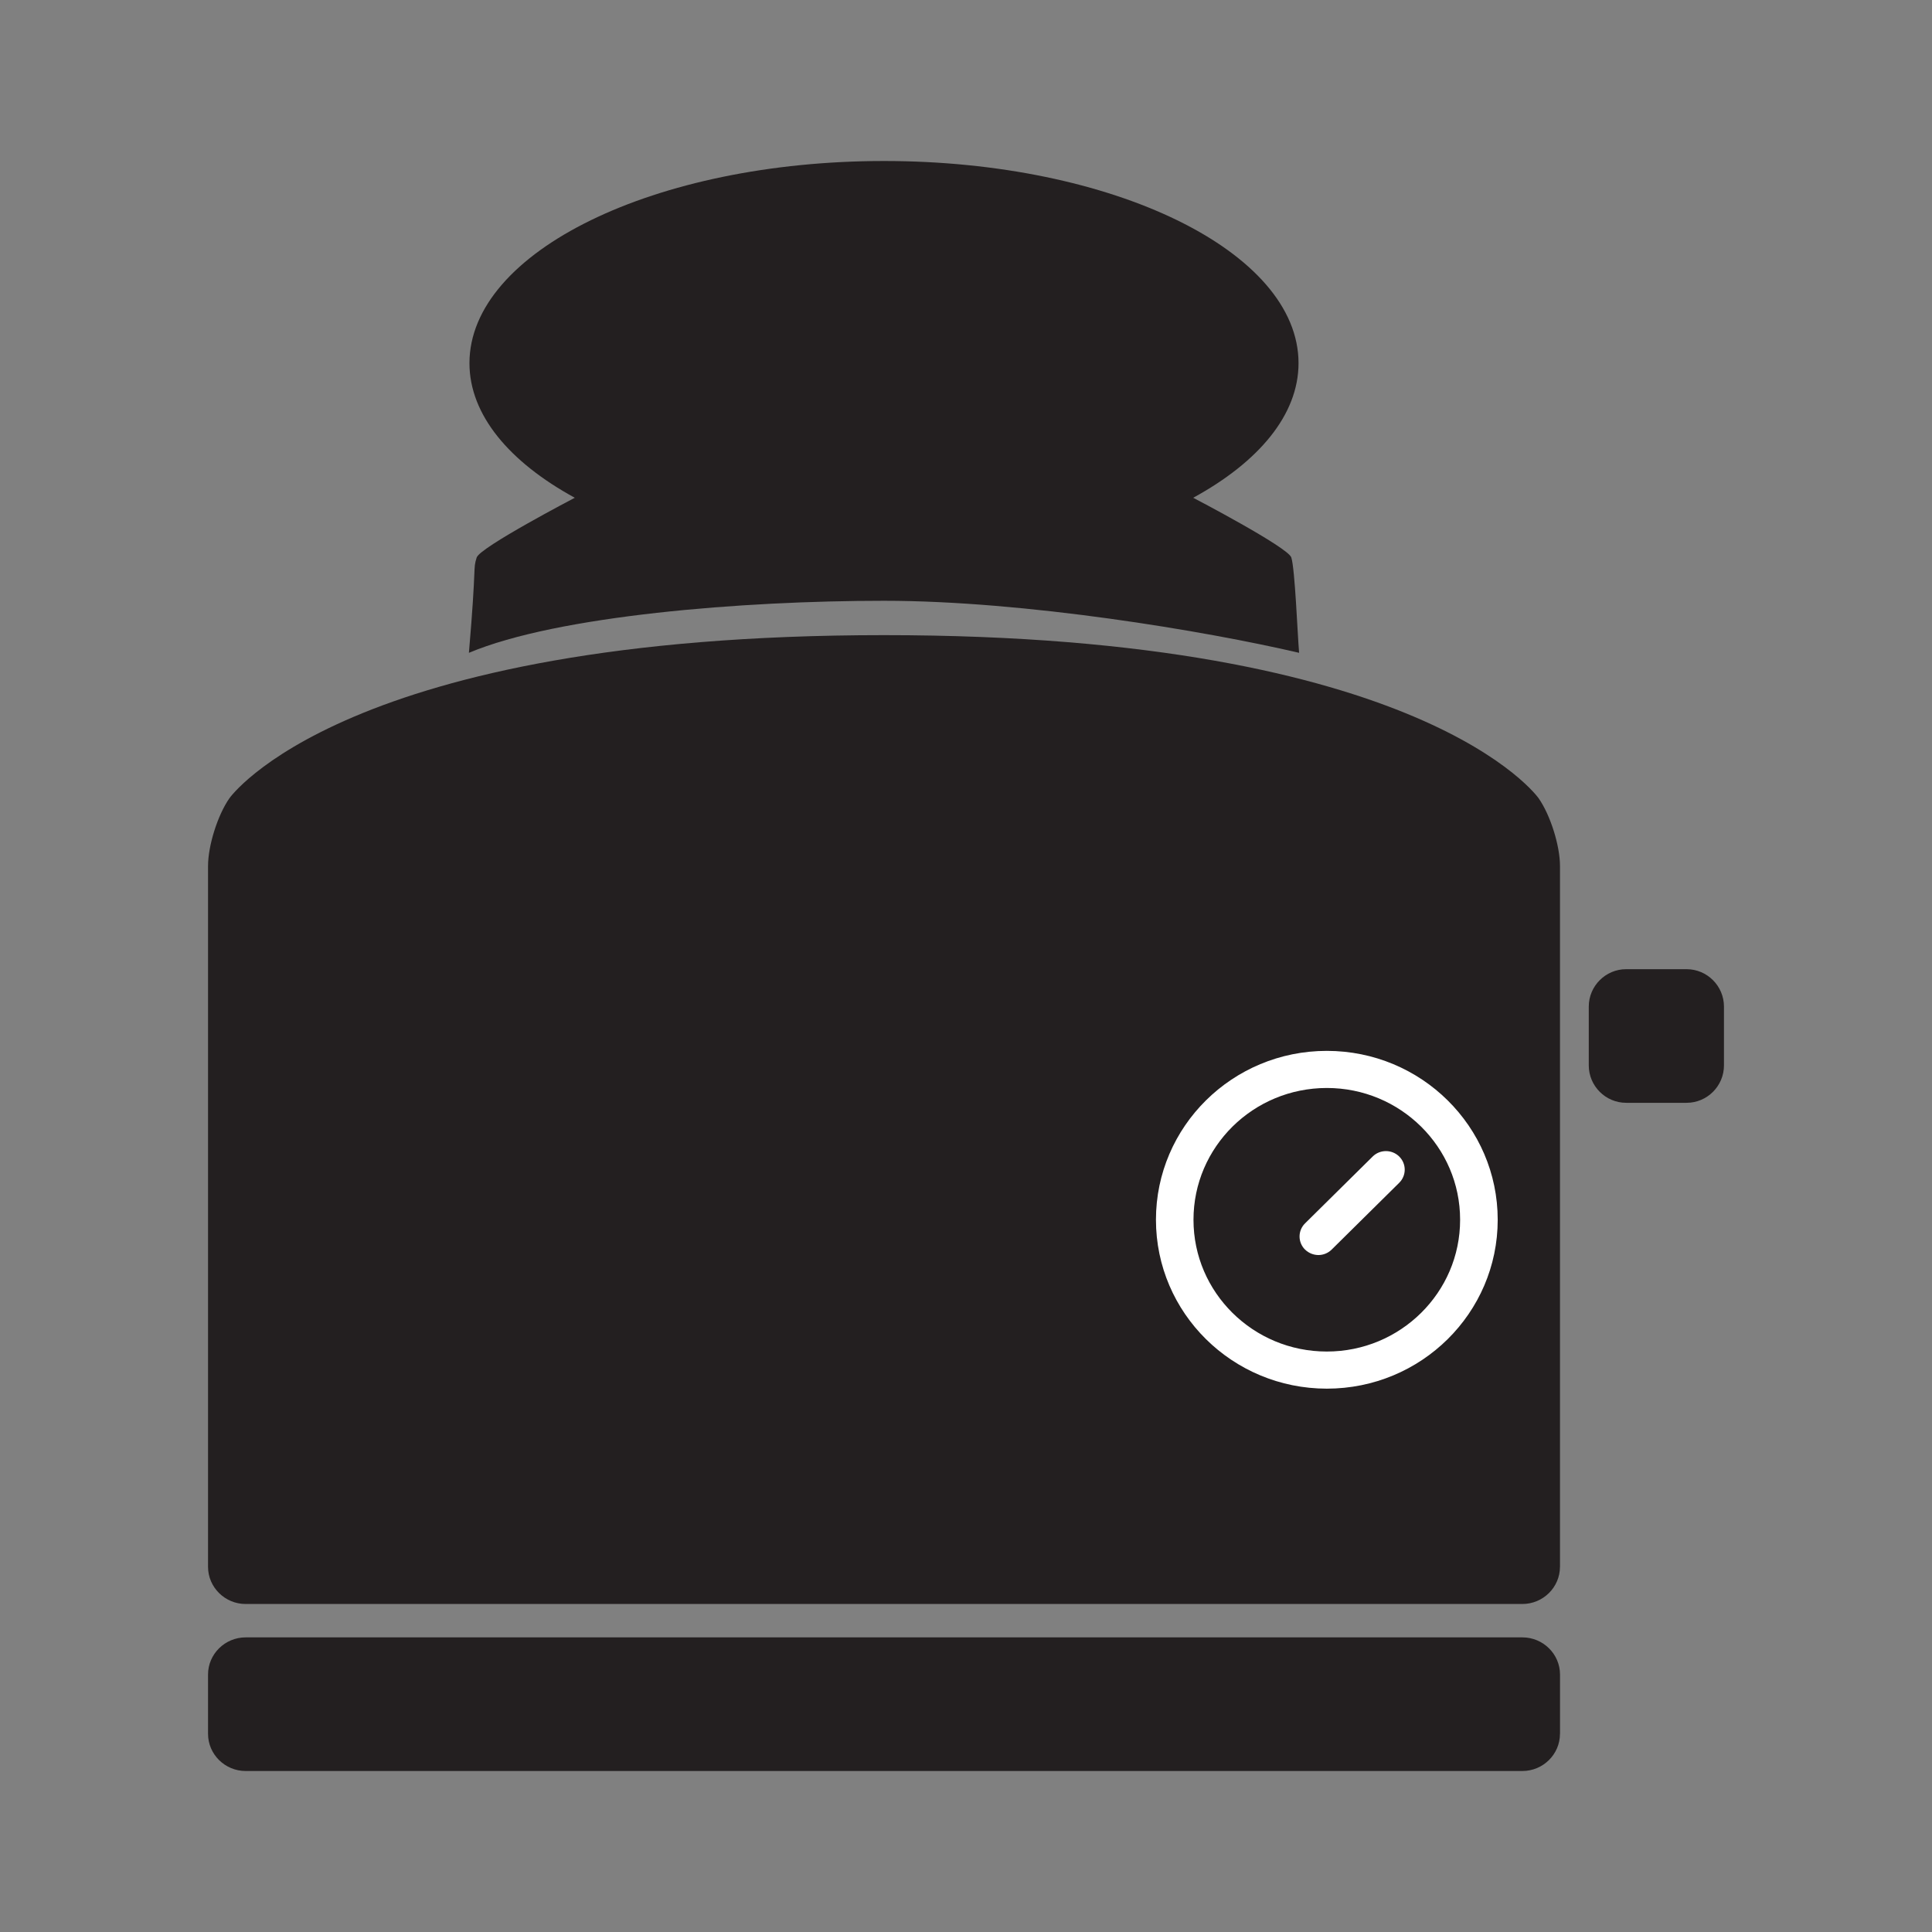 <svg:svg xmlns:dc="http://purl.org/dc/elements/1.1/" xmlns:ns1="http://sodipodi.sourceforge.net/DTD/sodipodi-0.dtd" xmlns:ns2="http://www.inkscape.org/namespaces/inkscape" xmlns:ns4="http://creativecommons.org/ns#" xmlns:rdf="http://www.w3.org/1999/02/22-rdf-syntax-ns#" xmlns:svg="http://www.w3.org/2000/svg" enable-background="new 0 0 269.816 286.559" height="343.873" id="Layer_1" version="1.0" viewBox="-37.025 -28.656 343.873 343.873" width="343.873" x="0px" y="0px" ns1:docname="kitchen-toaster.svg" ns2:version="0.48.2 r9819" xml:space="preserve"><svg:rect x="-37.025" y="-28.656" width="343.873" height="343.873" fill="#808080" stroke="none"/><ns1:namedview bordercolor="#666666" borderopacity="1" gridtolerance="10" guidetolerance="10" id="namedview253" objecttolerance="10" pagecolor="#ffffff" showgrid="false" ns2:current-layer="Layer_1" ns2:cx="134.908" ns2:cy="143.2795" ns2:pageopacity="0" ns2:pageshadow="2" ns2:window-height="480" ns2:window-maximized="0" ns2:window-width="646" ns2:window-x="0" ns2:window-y="0" ns2:zoom="0.82356516" />
<svg:g id="toaster">
	<svg:g fill="#231F20" id="g237">
		<svg:path d="m240.63 250.22c0 3.639-3.009 6.615-6.687 6.615h-106.93-13.38-106.94c-3.682 0-6.689-2.977-6.689-6.615v-45.898-13.225-65.606c0-3.637 1.707-9.061 3.796-12.056 0 0 20.267-29.044 116.52-29.044 96.259 0 116.52 29.044 116.52 29.044 2.087 2.995 3.796 8.419 3.796 12.056v65.606 13.225 45.9z" id="path239" />
		<svg:path d="m240.63 279.95c0 3.637-3.009 6.611-6.687 6.611h-227.25c-3.682 0-6.689-2.975-6.689-6.611v-10.563c0-3.635 3.008-6.609 6.689-6.609h227.26c3.678 0 6.687 2.975 6.687 6.609v10.56z" id="path241" />
	</svg:g>
	<svg:path d="m269.82 160.98c0 3.66-2.993 6.652-6.65 6.652h-10.76c-3.659 0-6.652-2.992-6.652-6.652v-10.48c0-3.66 2.993-6.652 6.652-6.652h10.76c3.657 0 6.65 2.992 6.65 6.652v10.48z" fill="#231F20" id="path243" />
	<svg:g fill="#FFFFFF" id="g245">
		<svg:path d="m168.72 188.45c0.002-16.605 13.614-30.063 30.411-30.063 16.798 0 30.412 13.457 30.418 30.063-0.006 16.604-13.62 30.057-30.418 30.059-16.8-0.01-30.41-13.46-30.41-30.06zm13.63-16.59c-4.295 4.258-6.949 10.1-6.949 16.588s2.654 12.33 6.949 16.582c4.307 4.248 10.218 6.871 16.778 6.871 6.566 0 12.477-2.623 16.78-6.871 4.301-4.252 6.949-10.094 6.949-16.582s-2.648-12.33-6.949-16.588c-4.304-4.248-10.214-6.865-16.78-6.869-6.56 0.01-12.47 2.62-16.78 6.87z" id="path247" />
		<svg:path d="m195.26 193.76c-1.306-1.293-1.306-3.383 0-4.674l12.035-11.895c1.304-1.287 3.419-1.287 4.725 0 1.304 1.293 1.304 3.383 0 4.674l-12.031 11.895c-0.655 0.645-1.51 0.967-2.367 0.967-0.85-0.01-1.7-0.33-2.36-0.97z" id="path249" />
	</svg:g>
	<svg:path d="m194.2 87.538c-0.285-3.288-0.726-14.867-1.384-16.964-0.574-1.821-17.465-10.634-17.465-10.634 5.829-3.183 10.514-6.872 13.743-10.916 3.231-4.044 5.004-8.442 5.004-13.042 0-9.938-8.258-18.932-21.607-25.443-13.35-6.511-31.8-10.539-52.17-10.539-20.379 0-38.825 4.028-52.176 10.539-13.354 6.511-21.613 15.504-21.613 25.443 0 4.601 1.774 8.999 5.004 13.042s7.919 7.734 13.746 10.917c0 0-16.891 8.812-17.463 10.633-0.703 2.241 0.011 0.78-1.384 16.964 15.754-6.625 48.776-9.263 73.879-9.263 25.11 0 57.15 5.362 73.89 9.263z" fill="#231F20" id="path251" />
</svg:g>
</svg:svg>